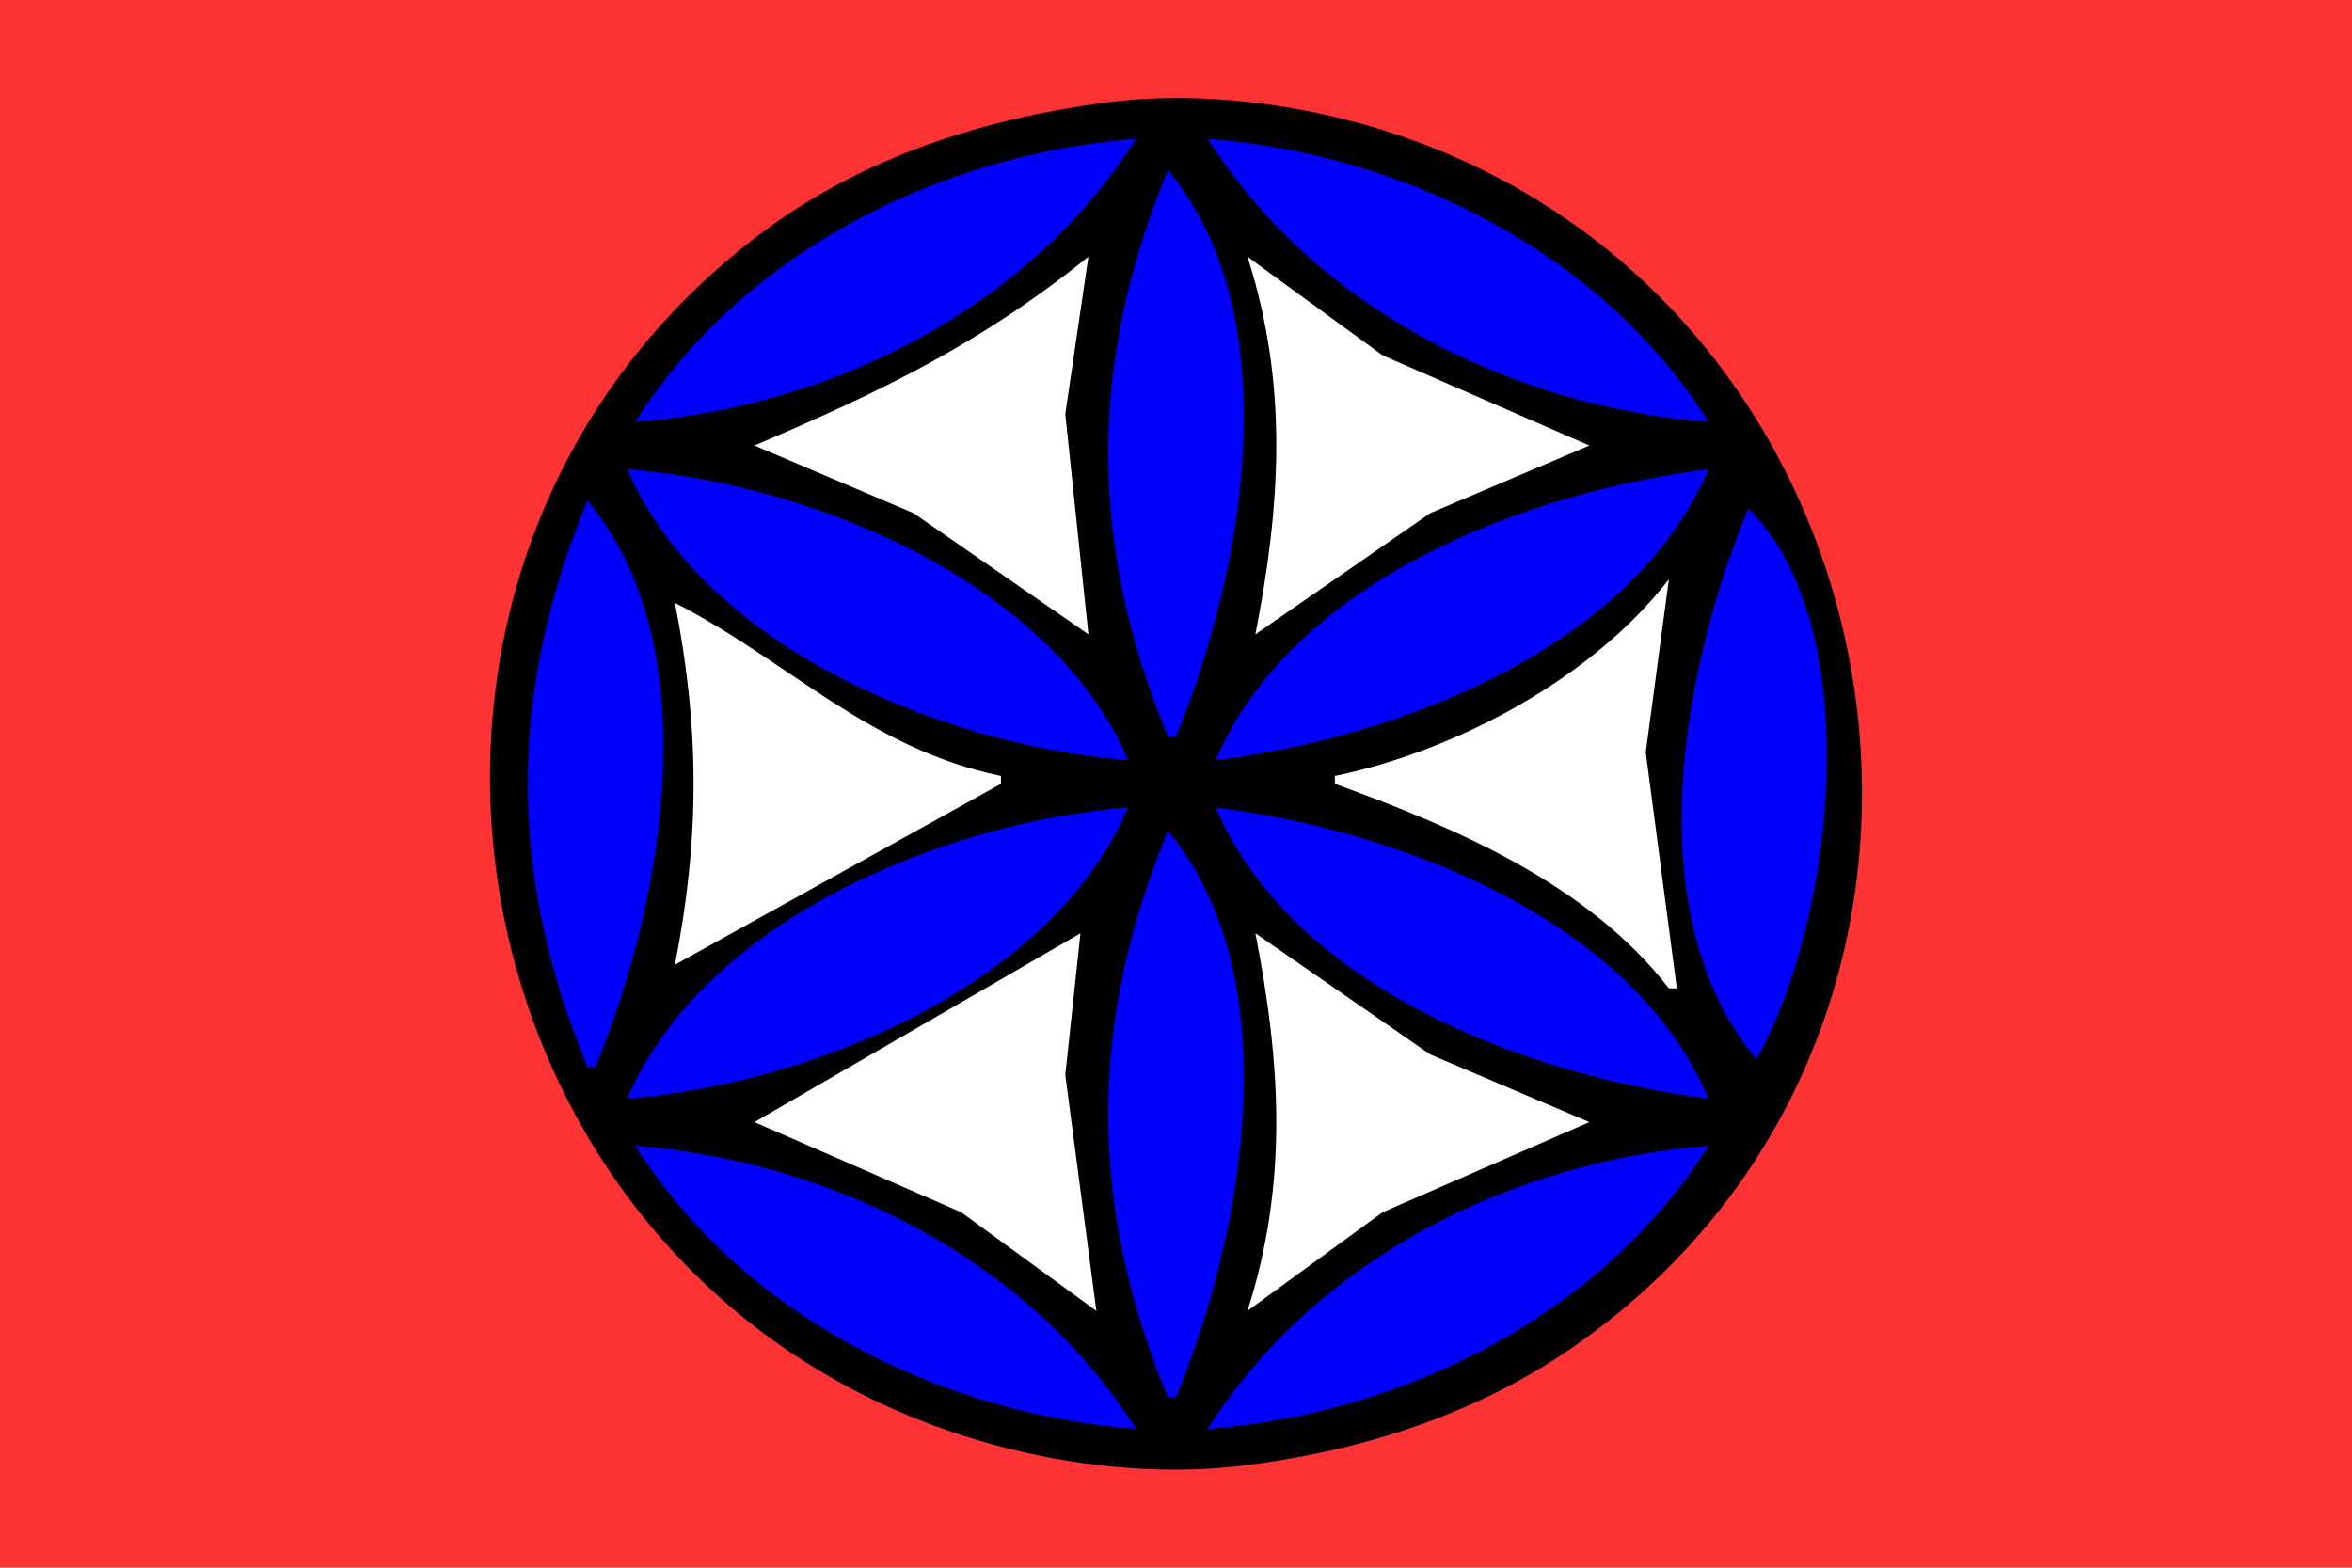 <svg xmlns="http://www.w3.org/2000/svg" xmlns:svg="http://www.w3.org/2000/svg" width="300" height="200"><rect width="300" height="200" fill="#f33"/><path style="fill:#000;stroke:none" id="path6" d="M 140.857,13.106 C 125.171,15.219 110.018,20.09 97.245,29.64 C 39.567,72.763 56.656,165.084 126.658,184.29 C 136.632,187.027 147.787,188.247 158.099,187.027 C 173.292,185.228 188.074,180.588 200.696,171.817 C 260.933,129.955 244.021,35.102 173.312,15.702 C 163.013,12.876 151.483,11.674 140.857,13.106 z"/><path style="fill:#00f;stroke:none" id="path8" d="M 81.017,53.828 C 106.204,51.861 131.249,39.316 144.914,17.697 C 119.728,19.664 94.682,32.21 81.017,53.828 M 154.042,17.697 C 167.707,39.316 192.752,51.861 217.938,53.828 C 204.274,32.21 179.228,19.664 154.042,17.697 M 148.971,21.712 C 138.807,46.233 138.807,69.453 148.971,93.974 L 149.985,93.974 C 158.403,73.665 164.729,40.603 148.971,21.712 z"/><path style="fill:#fff;stroke:none" id="path10" d="M 138.828,32.752 C 124.98,43.903 112.401,49.944 96.231,56.839 L 116.515,65.461 L 138.828,80.927 L 135.877,52.825 L 138.828,32.752 M 159.113,32.752 C 164.338,49.028 163.364,64.412 160.127,80.927 L 182.44,65.461 L 202.725,56.839 L 176.355,45.337 L 159.113,32.752 z"/><path style="fill:#00f;stroke:none" id="path12" d="M 80.003,59.85 C 89.781,82.703 120.577,95.164 143.9,96.985 C 134.121,74.132 103.325,61.671 80.003,59.85 M 155.056,96.985 C 178.171,94.092 208.073,82.907 217.938,59.85 C 194.823,62.743 164.922,73.928 155.056,96.985 M 74.932,63.865 C 64.769,88.386 64.769,111.606 74.932,136.127 L 75.946,136.127 C 84.364,115.818 90.69,82.756 74.932,63.865 M 223.009,64.868 C 214.733,84.837 208.519,116.536 224.024,135.123 C 233.747,118.199 238.456,80.125 223.009,64.868 z"/><path style="fill:#fff;stroke:none" id="path14" d="M 212.867,73.901 C 203.128,86.502 185.823,95.775 170.27,98.992 L 170.27,99.996 C 185.682,105.599 202.601,112.806 212.867,126.091 L 213.881,126.091 L 209.916,95.981 L 212.867,73.901 M 86.089,76.912 C 89.258,93.086 89.258,106.905 86.089,123.08 L 127.672,99.996 L 127.672,98.992 C 110.755,95.492 100.645,84.375 86.089,76.912 M 138.828,81.93 L 139.843,82.934 L 138.828,81.93 M 159.113,81.93 L 160.127,82.934 L 159.113,81.93 z"/><path style="fill:#00f;stroke:none" id="path16" d="M 80.003,140.142 C 103.325,138.32 134.121,125.86 143.9,103.007 C 120.577,104.828 89.781,117.289 80.003,140.142 M 155.056,103.007 C 164.922,126.063 194.823,137.248 217.938,140.142 C 208.073,117.085 178.171,105.9 155.056,103.007 M 148.971,106.018 C 138.807,130.539 138.807,153.759 148.971,178.28 L 149.985,178.28 C 158.403,157.971 164.729,124.908 148.971,106.018 z"/><path style="fill:#fff;stroke:none" id="path18" d="M 138.828,117.058 L 139.843,118.061 L 138.828,117.058 M 159.113,117.058 L 160.127,118.061 L 159.113,117.058 M 137.814,119.065 L 96.231,143.153 L 122.601,154.655 L 139.843,167.24 L 135.877,137.131 L 137.814,119.065 M 160.127,119.065 C 163.364,135.58 164.338,150.964 159.113,167.24 L 176.355,154.655 L 202.725,143.153 L 182.44,134.531 L 160.127,119.065 z"/><path style="fill:#00f;stroke:none" id="path20" d="M 81.017,146.163 C 94.682,167.782 119.728,180.327 144.914,182.295 C 131.249,160.676 106.204,148.131 81.017,146.163 M 154.042,182.295 C 179.228,180.327 204.274,167.782 217.938,146.163 C 192.752,148.131 167.707,160.676 154.042,182.295 z"/></svg>